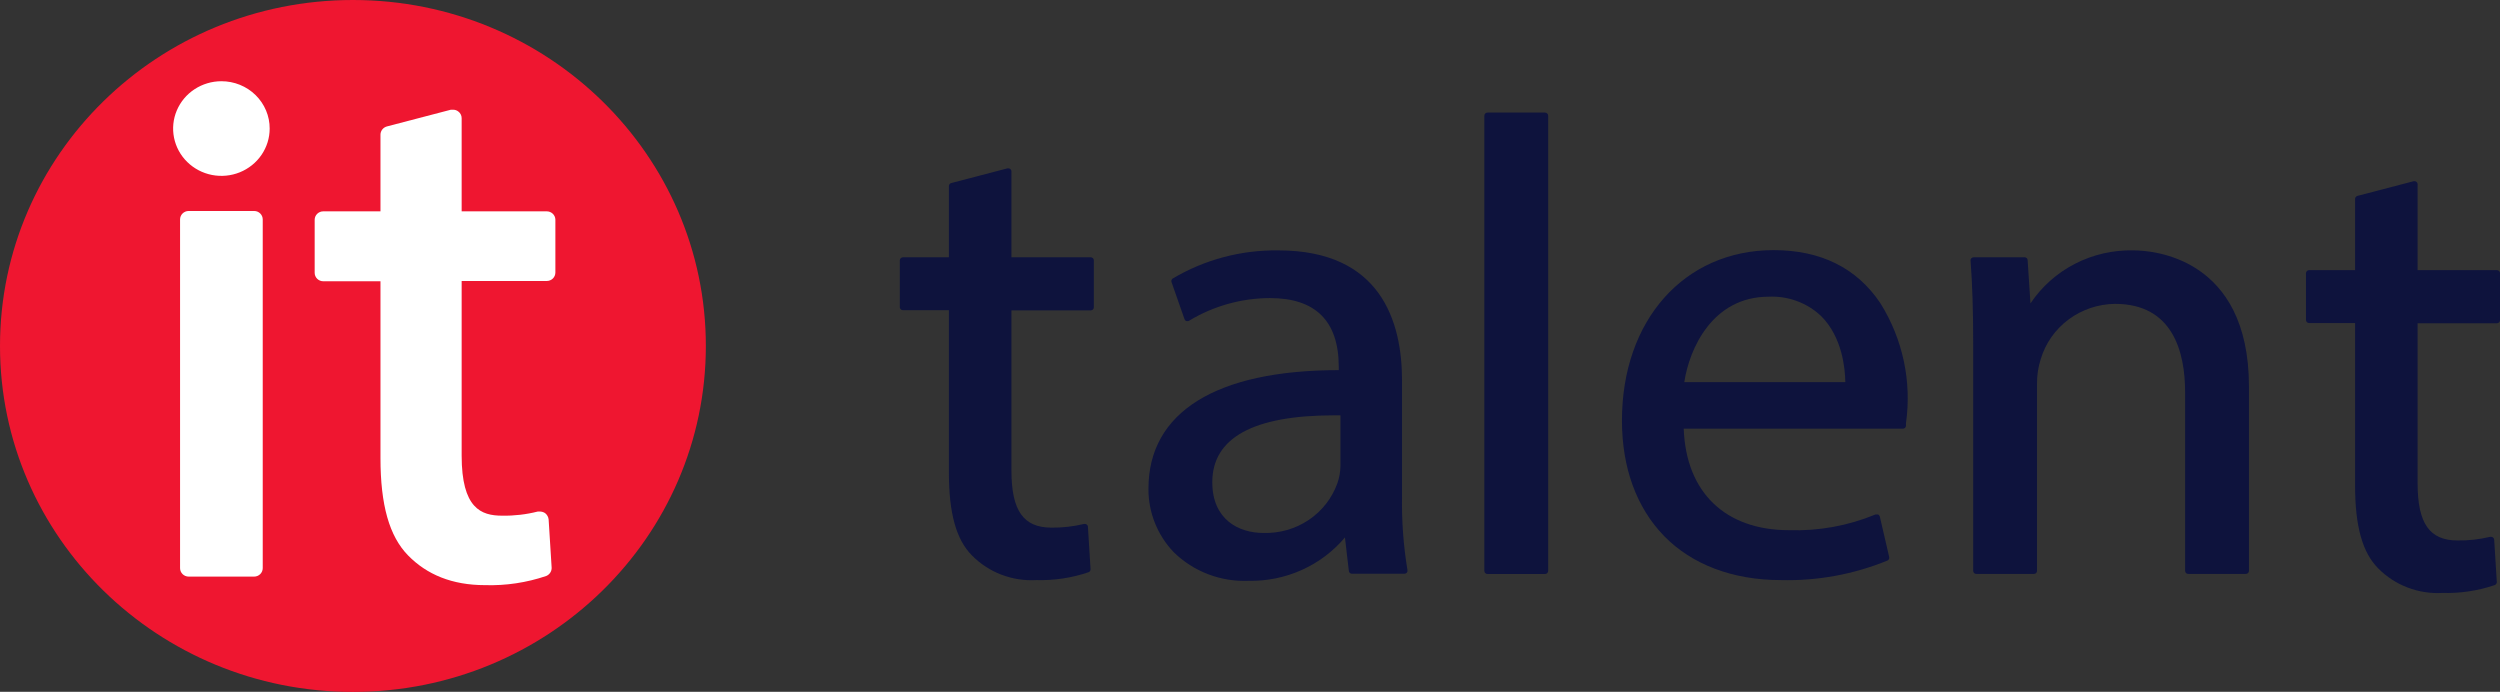 <svg width="159" height="44" viewBox="0 0 159 44" fill="none" xmlns="http://www.w3.org/2000/svg">
<rect x="0" y="0" width="159" height="44" fill="#333333" stroke="none"/>
<g clip-path="url(#clip0_140_524)">
<path d="M69.371 16.363H64.327V10.899C64.327 10.87 64.32 10.841 64.306 10.814C64.293 10.788 64.273 10.765 64.249 10.747C64.214 10.719 64.17 10.704 64.124 10.706H64.077L60.5 11.641C60.456 11.653 60.419 11.678 60.392 11.713C60.365 11.748 60.35 11.79 60.35 11.834V16.363H57.429C57.377 16.363 57.326 16.384 57.288 16.419C57.25 16.456 57.228 16.505 57.227 16.556V19.537C57.228 19.588 57.25 19.637 57.288 19.674C57.326 19.709 57.377 19.73 57.429 19.73H60.35V30.068C60.35 32.645 60.816 34.322 61.817 35.327C62.345 35.863 62.985 36.281 63.693 36.551C64.401 36.821 65.16 36.938 65.919 36.894C67.048 36.925 68.173 36.755 69.24 36.391C69.277 36.374 69.308 36.347 69.33 36.313C69.351 36.278 69.361 36.238 69.359 36.198L69.192 33.504C69.192 33.475 69.184 33.447 69.171 33.422C69.157 33.397 69.138 33.375 69.114 33.358C69.079 33.335 69.037 33.323 68.995 33.323H68.941C68.265 33.487 67.57 33.566 66.873 33.557C65.084 33.557 64.327 32.47 64.327 29.922V19.741H69.371C69.423 19.741 69.473 19.721 69.51 19.685C69.547 19.649 69.567 19.6 69.567 19.548V16.568C69.569 16.542 69.565 16.515 69.556 16.491C69.547 16.466 69.533 16.443 69.514 16.424C69.496 16.405 69.474 16.39 69.449 16.379C69.424 16.369 69.397 16.363 69.371 16.363Z" fill="#0E133D"/>
<path d="M89.169 31.558V24.195C89.169 20.425 87.804 15.925 81.311 15.925C78.943 15.89 76.612 16.51 74.586 17.713C74.549 17.737 74.521 17.773 74.507 17.814C74.493 17.855 74.494 17.9 74.509 17.941L75.338 20.308C75.349 20.335 75.366 20.36 75.387 20.38C75.409 20.4 75.435 20.416 75.463 20.425H75.528C75.569 20.424 75.608 20.412 75.642 20.39C77.183 19.459 78.958 18.963 80.769 18.958C83.672 18.958 85.145 20.425 85.145 23.33V23.54C77.335 23.54 73.042 26.222 73.042 31.073C73.028 32.573 73.602 34.021 74.646 35.117C75.269 35.728 76.014 36.206 76.835 36.52C77.656 36.834 78.535 36.977 79.415 36.94C80.582 36.962 81.738 36.725 82.799 36.248C83.859 35.77 84.795 35.064 85.538 34.182L85.788 36.321C85.794 36.368 85.818 36.411 85.854 36.442C85.89 36.474 85.937 36.491 85.985 36.49H89.318C89.347 36.49 89.376 36.484 89.403 36.472C89.43 36.46 89.454 36.442 89.473 36.42C89.492 36.399 89.505 36.373 89.512 36.346C89.519 36.319 89.52 36.29 89.515 36.263C89.258 34.707 89.142 33.133 89.169 31.558ZM85.252 29.659C85.246 30.027 85.179 30.392 85.055 30.74C84.715 31.687 84.077 32.503 83.232 33.07C82.388 33.637 81.381 33.926 80.357 33.896C78.783 33.896 77.102 33.048 77.102 30.67C77.102 27.847 79.707 26.415 84.853 26.415H85.252V29.659Z" fill="#0E133D"/>
<path d="M98.262 7.159H94.607C94.495 7.159 94.404 7.248 94.404 7.358V36.309C94.404 36.419 94.495 36.508 94.607 36.508H98.262C98.374 36.508 98.464 36.419 98.464 36.309V7.358C98.464 7.248 98.374 7.159 98.262 7.159Z" fill="#0E133D"/>
<path d="M119.593 19.285C118.09 17.041 115.801 15.908 112.802 15.908C107.121 15.908 103.156 20.361 103.156 26.748C103.156 29.752 104.086 32.294 105.839 34.094C107.592 35.894 110.191 36.894 113.261 36.894C115.587 36.953 117.9 36.529 120.046 35.649C120.087 35.629 120.119 35.596 120.139 35.556C120.158 35.516 120.163 35.47 120.153 35.427L119.557 32.855C119.549 32.827 119.535 32.801 119.517 32.778C119.499 32.755 119.476 32.735 119.45 32.721C119.42 32.715 119.39 32.715 119.36 32.721C119.333 32.715 119.304 32.715 119.277 32.721C117.542 33.439 115.668 33.78 113.786 33.72C109.726 33.72 107.228 31.313 107.085 27.263H121.024C121.073 27.264 121.122 27.247 121.158 27.214C121.195 27.181 121.217 27.136 121.22 27.087V26.918C121.595 24.266 121.02 21.568 119.593 19.285ZM107.121 24.305C107.437 22.19 108.909 18.87 112.486 18.87C113.102 18.841 113.717 18.937 114.294 19.151C114.87 19.365 115.396 19.694 115.837 20.115C117.178 21.459 117.351 23.476 117.363 24.305H107.121Z" fill="#0E133D"/>
<path d="M135.695 15.925C134.4 15.893 133.117 16.186 131.969 16.776C130.822 17.366 129.847 18.234 129.137 19.297L128.958 16.556C128.959 16.532 128.955 16.507 128.946 16.484C128.937 16.461 128.924 16.44 128.907 16.422C128.89 16.404 128.869 16.39 128.846 16.38C128.823 16.37 128.799 16.364 128.774 16.363H125.53C125.503 16.362 125.475 16.366 125.449 16.377C125.424 16.387 125.4 16.402 125.381 16.422C125.361 16.441 125.346 16.465 125.336 16.492C125.327 16.518 125.324 16.546 125.328 16.574C125.441 18.093 125.495 19.683 125.495 21.898V36.309C125.495 36.36 125.515 36.409 125.552 36.446C125.589 36.482 125.639 36.502 125.691 36.502H129.358C129.41 36.502 129.46 36.482 129.497 36.446C129.534 36.409 129.555 36.36 129.555 36.309V24.44C129.545 23.895 129.626 23.352 129.793 22.833C130.094 21.83 130.715 20.948 131.565 20.317C132.415 19.686 133.449 19.339 134.515 19.326C138.199 19.326 138.974 22.389 138.974 24.96V36.309C138.974 36.36 138.995 36.409 139.032 36.446C139.069 36.482 139.119 36.502 139.171 36.502H142.831C142.884 36.502 142.935 36.482 142.973 36.446C143.01 36.41 143.033 36.361 143.034 36.309V24.545C143.01 16.363 136.917 15.925 135.695 15.925Z" fill="#0E133D"/>
<path d="M158.803 17.181H153.76V11.717C153.759 11.687 153.752 11.658 153.739 11.632C153.725 11.606 153.706 11.583 153.682 11.565C153.649 11.538 153.606 11.523 153.563 11.524H153.509L149.932 12.459C149.889 12.471 149.851 12.496 149.824 12.531C149.797 12.566 149.783 12.608 149.783 12.652V17.181H146.862C146.809 17.181 146.758 17.201 146.721 17.237C146.683 17.273 146.661 17.322 146.659 17.374V20.354C146.661 20.406 146.683 20.455 146.721 20.491C146.758 20.527 146.809 20.547 146.862 20.547H149.783V30.885C149.783 33.463 150.248 35.14 151.25 36.145C151.778 36.681 152.418 37.098 153.126 37.368C153.834 37.639 154.593 37.756 155.351 37.711C156.48 37.743 157.606 37.573 158.672 37.209C158.71 37.192 158.742 37.164 158.764 37.13C158.786 37.096 158.798 37.056 158.797 37.016L158.63 34.322C158.628 34.293 158.619 34.265 158.605 34.24C158.59 34.215 158.571 34.193 158.547 34.176C158.512 34.153 158.47 34.14 158.428 34.141H158.374C157.698 34.305 157.002 34.384 156.305 34.374C154.517 34.374 153.76 33.287 153.76 30.739V20.559H158.803C158.855 20.559 158.905 20.539 158.942 20.502C158.979 20.466 159 20.417 159 20.366V17.386C159.002 17.359 158.998 17.333 158.989 17.308C158.979 17.283 158.965 17.261 158.947 17.242C158.928 17.222 158.906 17.207 158.881 17.197C158.857 17.186 158.83 17.181 158.803 17.181Z" fill="#0E133D"/>
<path d="M22.446 44.006C34.843 44.006 44.892 34.155 44.892 22.003C44.892 9.851 34.843 0 22.446 0C10.049 0 0 9.851 0 22.003C0 34.155 10.049 44.006 22.446 44.006Z" fill="#EF1630"/>
<path d="M16.162 13.418H12.001C11.698 13.418 11.452 13.659 11.452 13.956V36.134C11.452 36.431 11.698 36.672 12.001 36.672H16.162C16.465 36.672 16.71 36.431 16.71 36.134V13.956C16.71 13.659 16.465 13.418 16.162 13.418Z" fill="white"/>
<path d="M34.774 13.441H29.361V7.516C29.362 7.433 29.343 7.351 29.305 7.277C29.268 7.203 29.214 7.138 29.146 7.089C29.051 7.015 28.933 6.976 28.812 6.978H28.675L24.609 8.041C24.492 8.072 24.388 8.14 24.314 8.234C24.24 8.328 24.199 8.443 24.198 8.562V13.441H20.561C20.416 13.441 20.276 13.498 20.173 13.599C20.07 13.7 20.013 13.836 20.013 13.979V17.351C20.013 17.494 20.07 17.63 20.173 17.731C20.276 17.832 20.416 17.889 20.561 17.889H24.198V29.121C24.198 32.125 24.758 34.1 25.951 35.322C27.143 36.543 28.753 37.215 30.845 37.215C32.17 37.255 33.492 37.057 34.744 36.631C34.849 36.587 34.938 36.512 34.999 36.417C35.06 36.322 35.09 36.211 35.084 36.099L34.893 33.042C34.886 32.963 34.862 32.885 34.823 32.815C34.784 32.744 34.731 32.683 34.667 32.633C34.571 32.571 34.46 32.536 34.345 32.534C34.297 32.528 34.249 32.528 34.202 32.534C33.462 32.722 32.7 32.81 31.936 32.797C30.601 32.797 29.361 32.335 29.361 28.975V17.871H34.774C34.919 17.871 35.059 17.814 35.162 17.714C35.265 17.613 35.322 17.476 35.322 17.334V13.956C35.316 13.817 35.256 13.686 35.154 13.591C35.051 13.495 34.915 13.441 34.774 13.441Z" fill="white"/>
<path d="M14.081 5.166C13.474 5.166 12.881 5.343 12.376 5.673C11.871 6.003 11.478 6.473 11.245 7.023C11.012 7.572 10.951 8.177 11.069 8.761C11.187 9.345 11.479 9.881 11.908 10.302C12.337 10.723 12.883 11.01 13.478 11.127C14.074 11.244 14.691 11.185 15.252 10.958C15.813 10.731 16.293 10.346 16.631 9.852C16.969 9.358 17.15 8.777 17.151 8.182C17.153 7.786 17.075 7.393 16.921 7.027C16.767 6.661 16.541 6.328 16.256 6.048C15.971 5.768 15.632 5.546 15.258 5.394C14.885 5.243 14.485 5.165 14.081 5.166Z" fill="white"/>
</g>
<defs>
<clipPath id="clip0_140_524">
<rect width="159" height="44" fill="white"/>
</clipPath>
</defs>
</svg>

